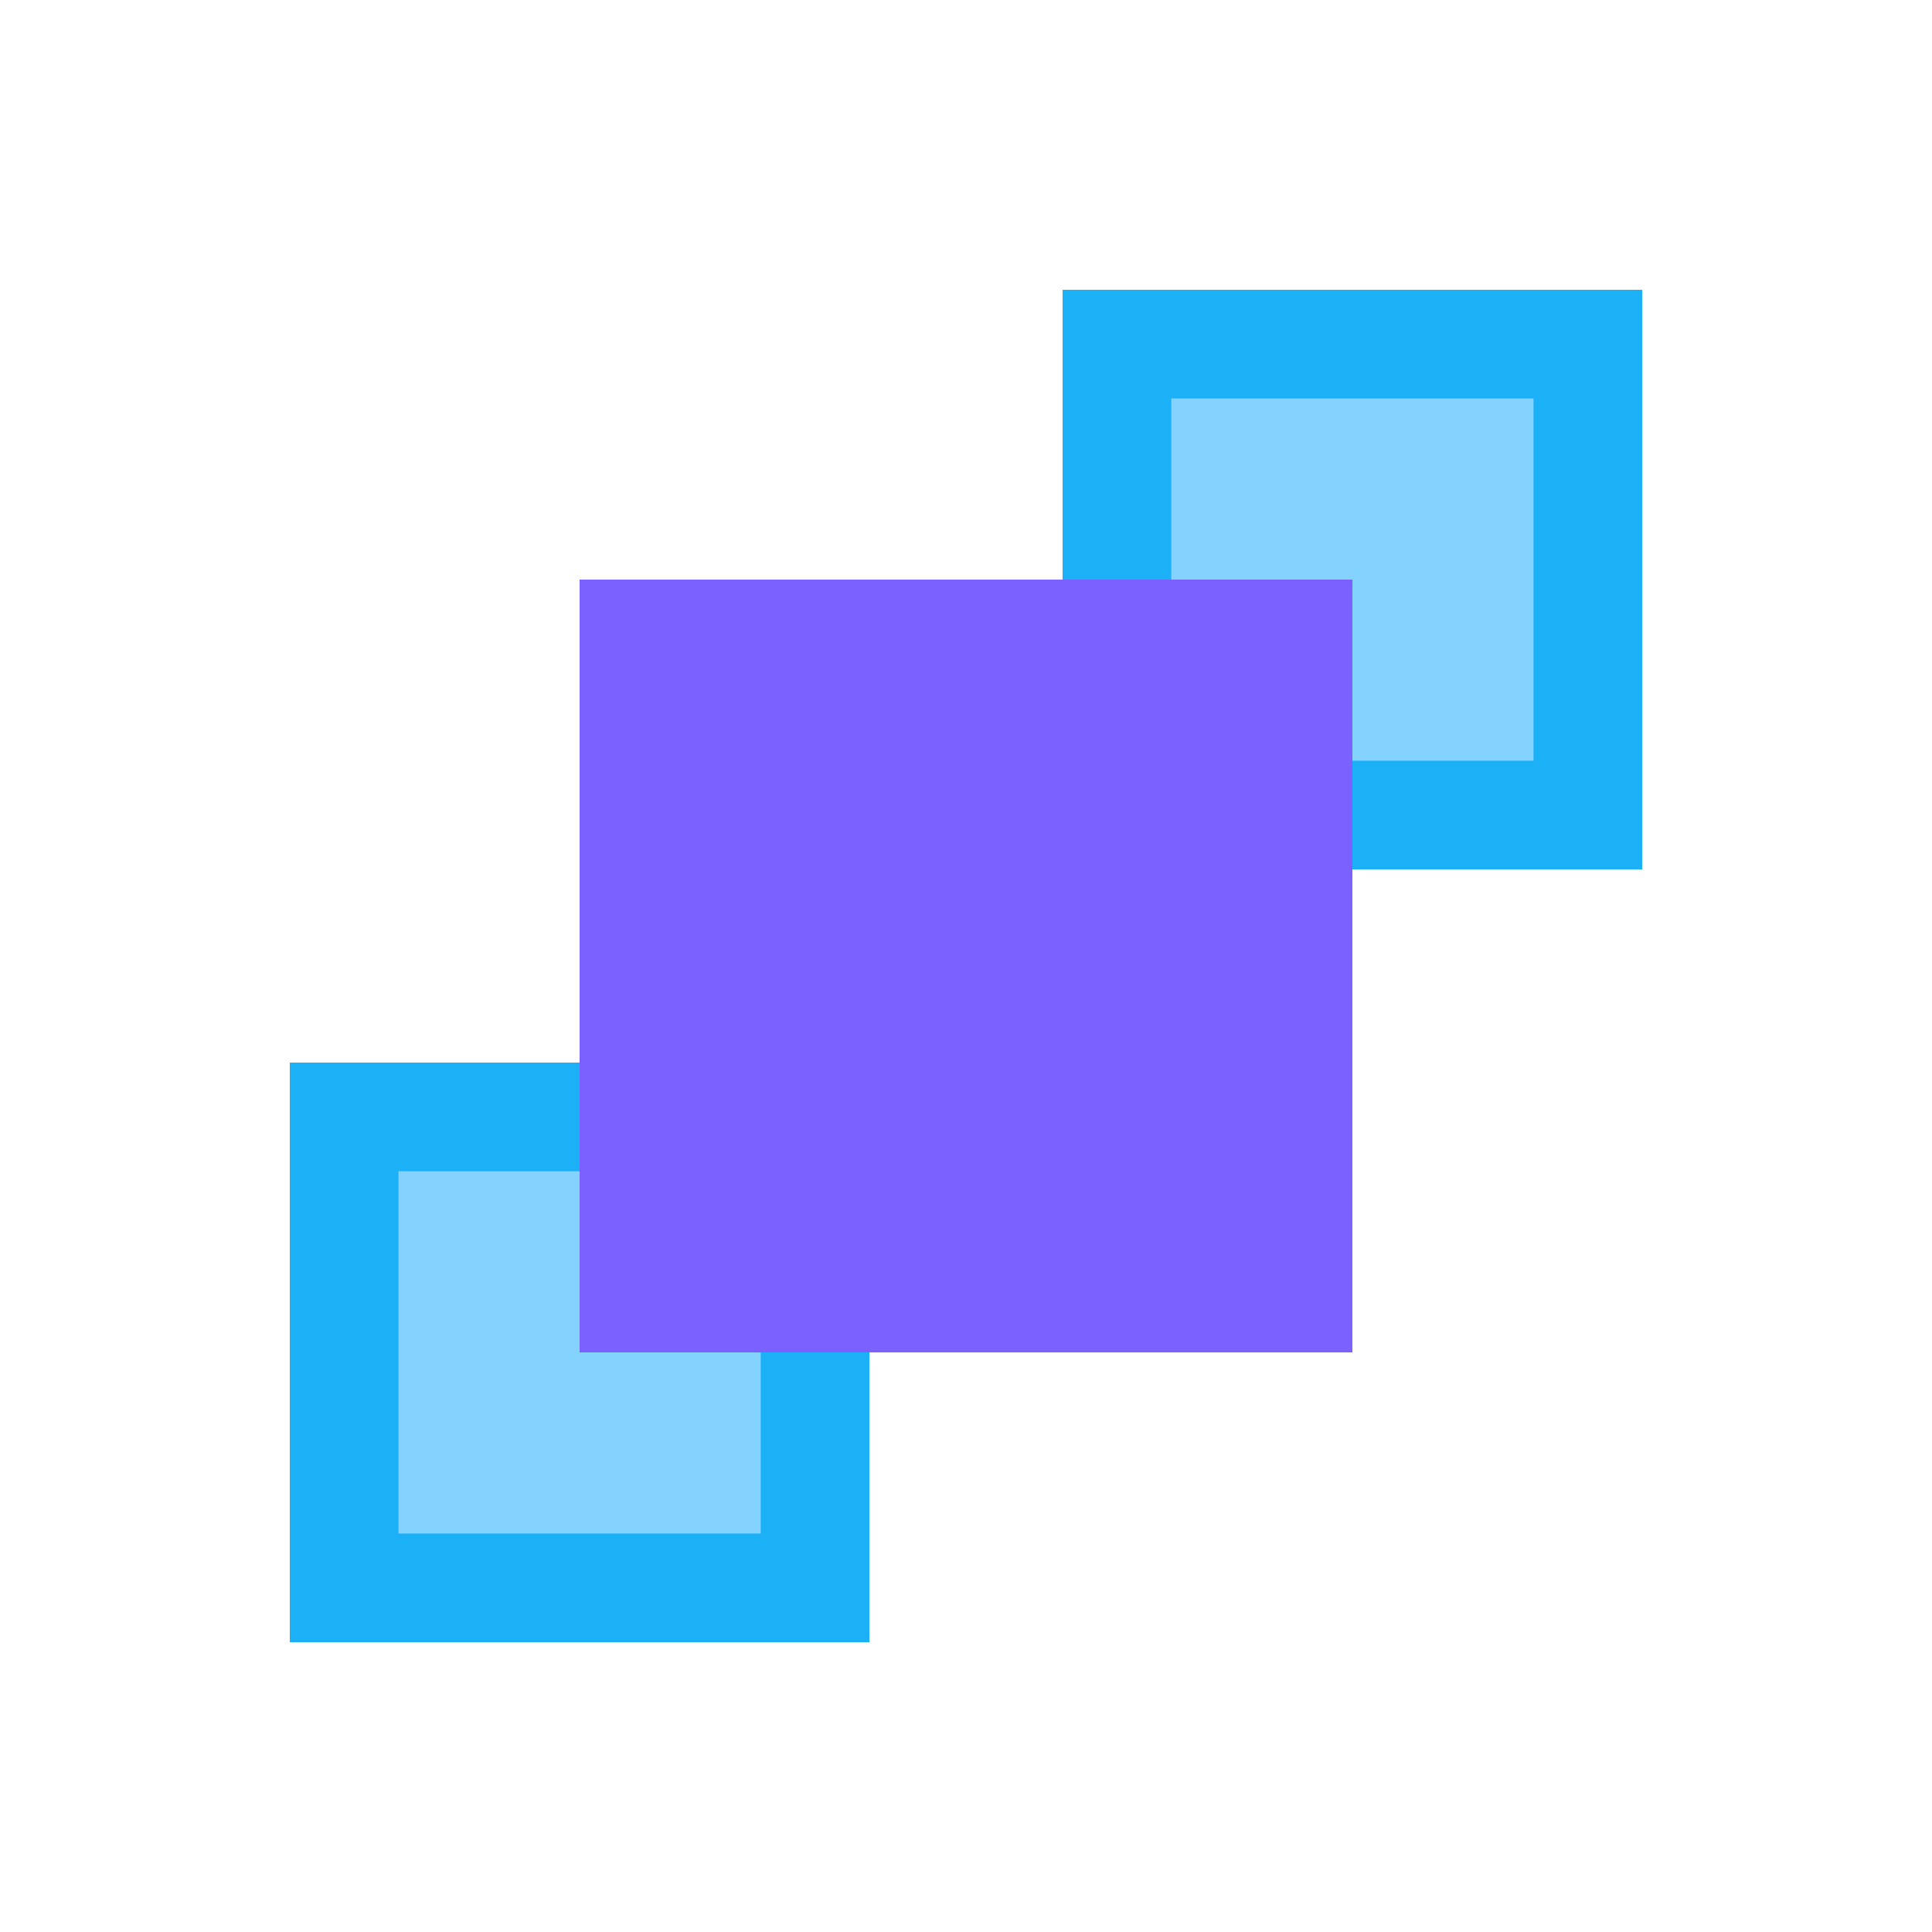 <svg viewBox="0 0 80 80" fill="none">
  <path fill-rule="evenodd" clip-rule="evenodd" d="M44 12L68 12V36H56V24L44 24V12Z" fill="#1CB0F6" class="fill-blue" />
  <path fill-rule="evenodd" clip-rule="evenodd" d="M48.5 16.5L63.5 16.5V31.5H56V24L48.5 24V16.5Z" fill="#84D3FF" class="fill-blue" />
  <path fill-rule="evenodd" clip-rule="evenodd" d="M36 68H12L12 44H24L24 56H36V68Z" fill="#1CB0F6" class="fill-blue" />
  <path fill-rule="evenodd" clip-rule="evenodd" d="M31.5 63.5H16.5L16.5 48.5H24L24 56H31.5V63.5Z" fill="#84D3FF" class="fill-blue" />
  <path d="M56 24L24 24L24 56L56 56L56 24Z" fill="#7B61FF" class="fill-purple" />
</svg>
